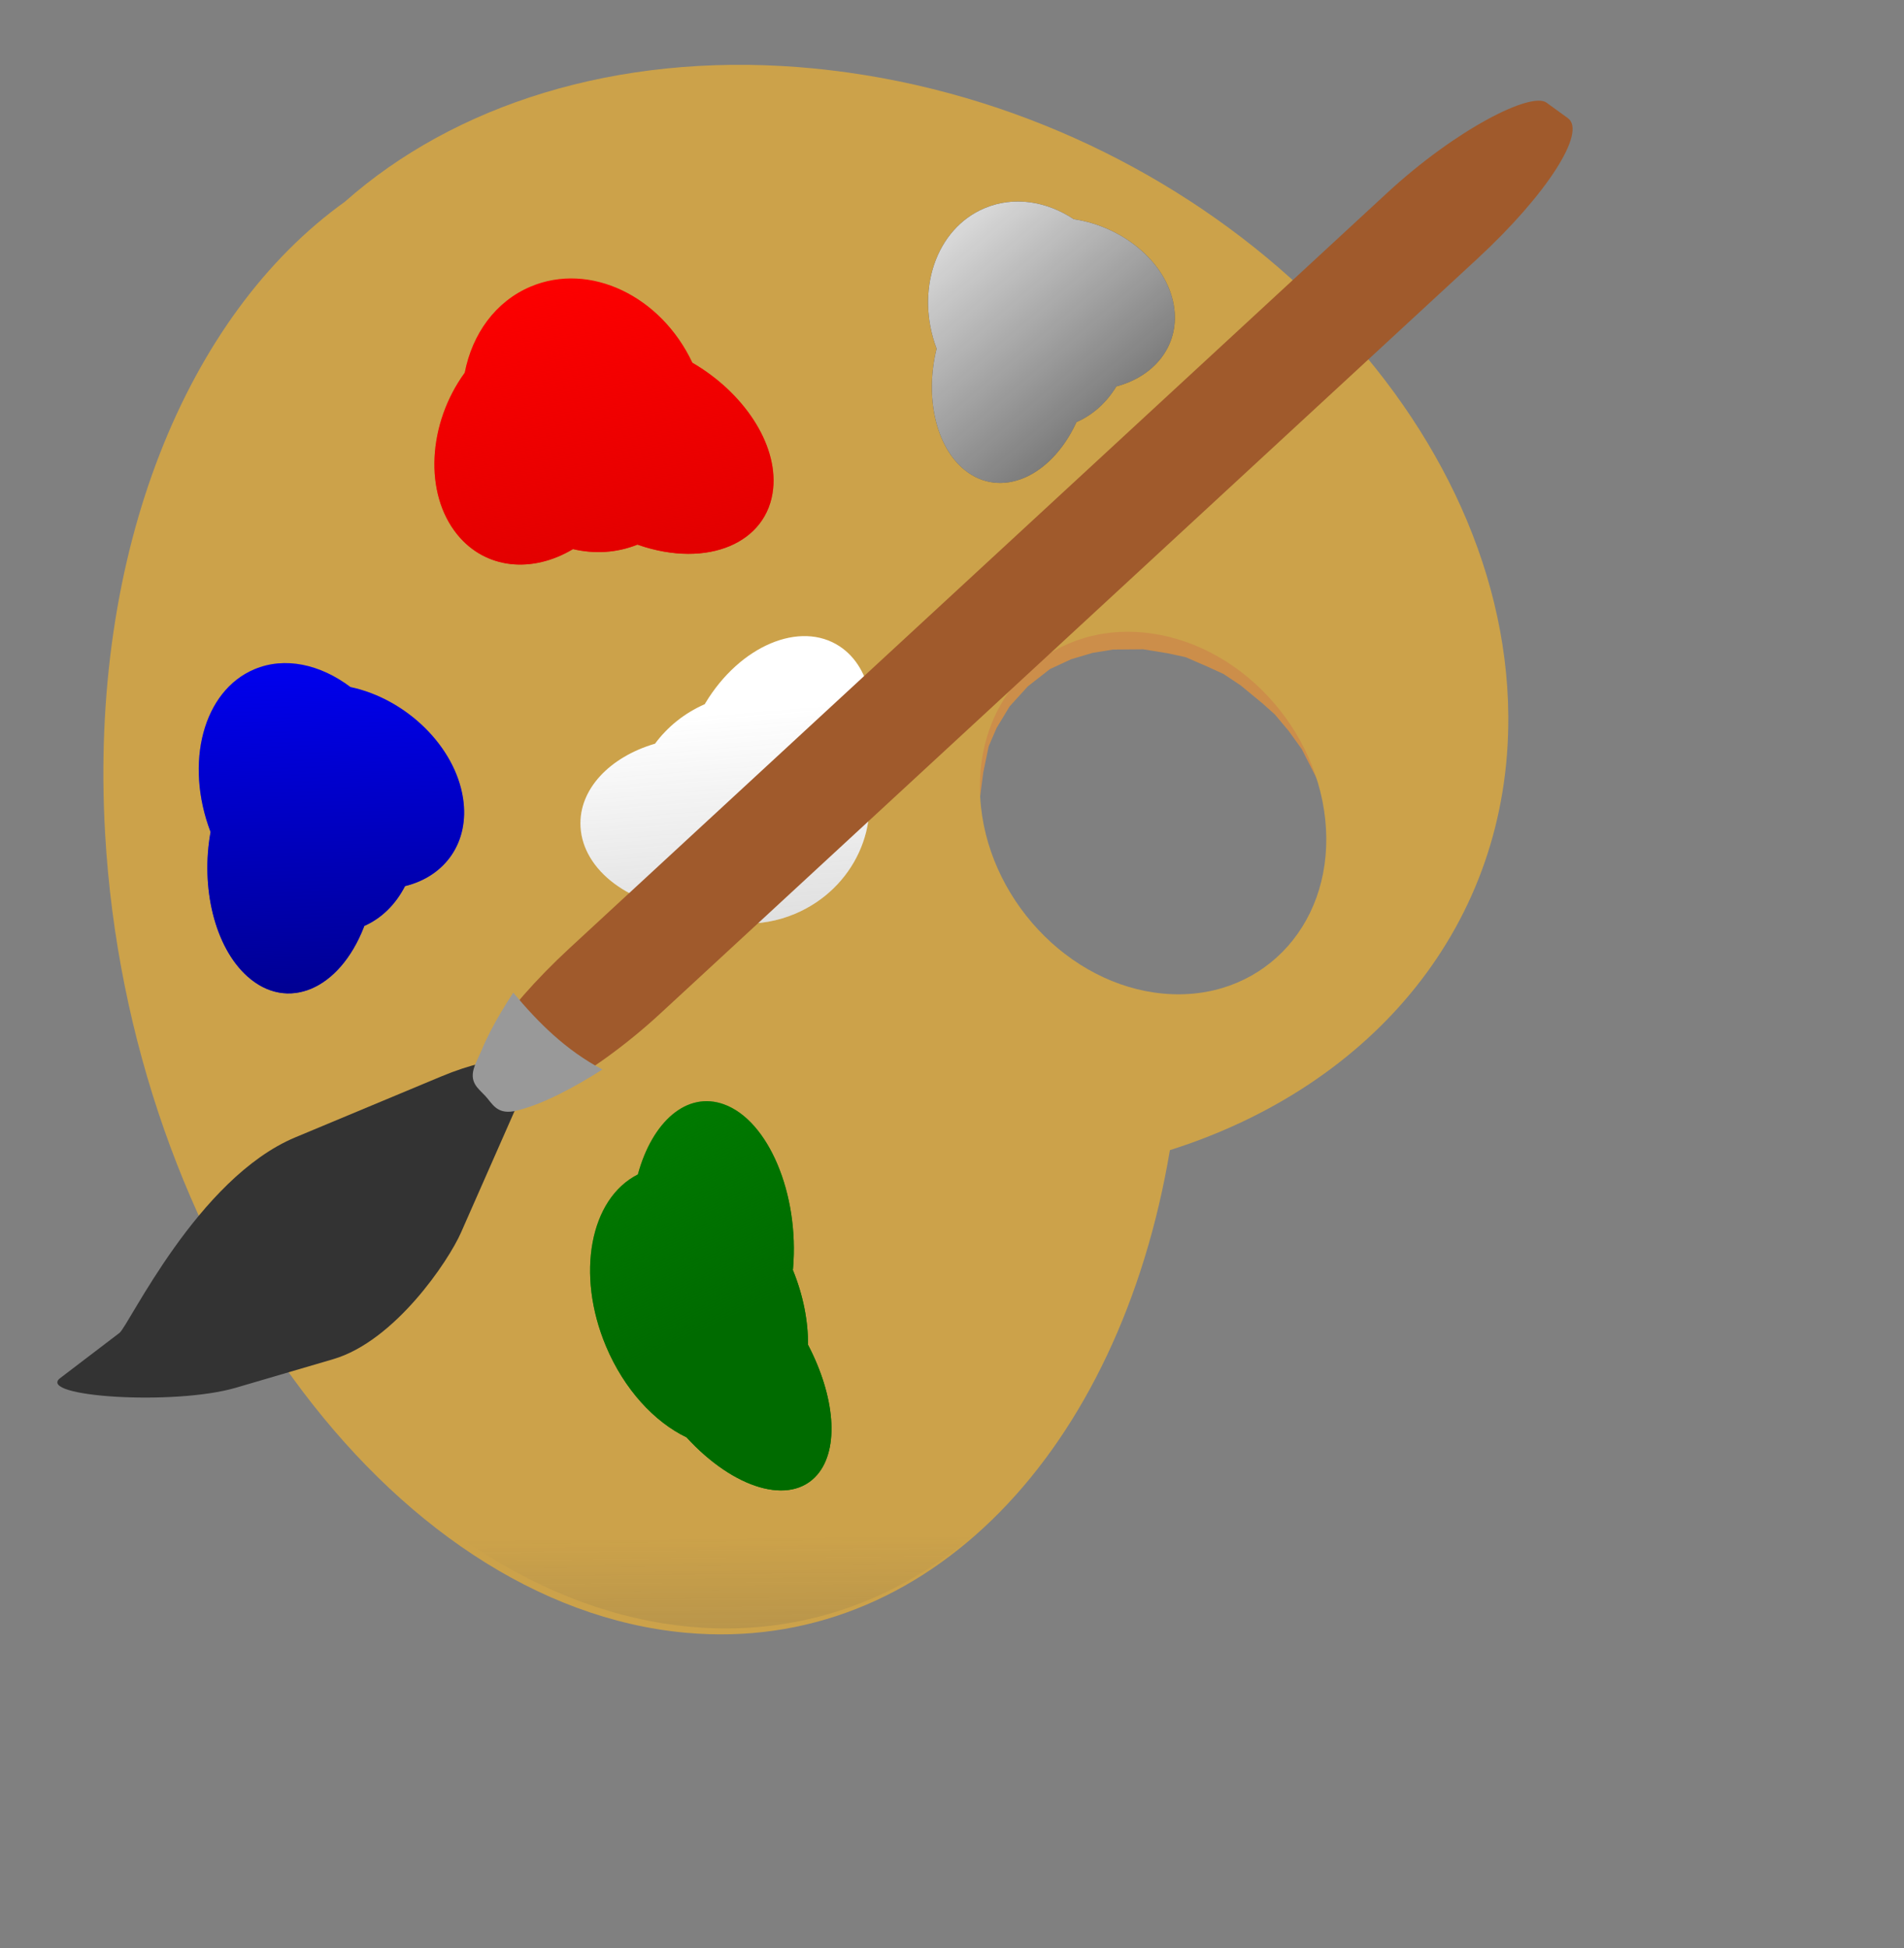 <?xml version="1.0" encoding="UTF-8" standalone="no"?>
<!-- Created with Inkscape (http://www.inkscape.org/) -->

<svg
   xmlns:dc="http://purl.org/dc/elements/1.1/"
   xmlns:cc="http://creativecommons.org/ns#"
   xmlns:rdf="http://www.w3.org/1999/02/22-rdf-syntax-ns#"
   xmlns:svg="http://www.w3.org/2000/svg"
   xmlns="http://www.w3.org/2000/svg"
   xmlns:xlink="http://www.w3.org/1999/xlink"
   xmlns:sodipodi="http://sodipodi.sourceforge.net/DTD/sodipodi-0.dtd"
   xmlns:inkscape="http://www.inkscape.org/namespaces/inkscape"
   width="588.26"
   height="601.95"
   id="svg2"
   sodipodi:version="0.32"
   inkscape:version="0.48.0 r9654"
   version="1.0"
   sodipodi:docname="Palette.svg"
   inkscape:output_extension="org.inkscape.output.svg.inkscape"
   inkscape:export-filename="/home/mat/paint.png"
   inkscape:export-xdpi="12.260155"
   inkscape:export-ydpi="12.260155"
   sodipodi:modified="TRUE">
  <rect width="100%" height="100%" fill="#808080" stroke="none"/>
  <sodipodi:namedview
     id="base"
     pagecolor="#ffffff"
     bordercolor="#666666"
     borderopacity="1.0"
     gridtolerance="10000"
     guidetolerance="10"
     objecttolerance="10"
     inkscape:pageopacity="0.0"
     inkscape:pageshadow="2"
     inkscape:zoom="1.4"
     inkscape:cx="225.21792"
     inkscape:cy="303.81045"
     inkscape:document-units="px"
     inkscape:current-layer="layer1"
     showguides="true"
     inkscape:guide-bbox="true"
     width="588.26px"
     height="601.95px"
     inkscape:window-width="1920"
     inkscape:window-height="1031"
     inkscape:window-x="-8"
     inkscape:window-y="-8"
     showgrid="false"
     inkscape:window-maximized="1" />
  <defs
     id="defs4">
    <linearGradient
       id="linearGradient5826">
      <stop
         style="stop-color:#000000;stop-opacity:1"
         offset="0"
         id="stop5828" />
      <stop
         style="stop-color:#000000;stop-opacity:0;"
         offset="1"
         id="stop5830" />
    </linearGradient>
    <linearGradient
       id="linearGradient5816">
      <stop
         style="stop-color:#cba14a;stop-opacity:1;"
         offset="0"
         id="stop5818" />
      <stop
         style="stop-color:#cba14a;stop-opacity:0;"
         offset="1"
         id="stop5820" />
    </linearGradient>
    <linearGradient
       inkscape:collect="always"
       id="linearGradient10226">
      <stop
         style="stop-color:#006b00;stop-opacity:1;"
         offset="0"
         id="stop10228" />
      <stop
         style="stop-color:#006b00;stop-opacity:0;"
         offset="1"
         id="stop10230" />
    </linearGradient>
    <linearGradient
       inkscape:collect="always"
       id="linearGradient9233">
      <stop
         style="stop-color:#da0000;stop-opacity:1;"
         offset="0"
         id="stop9235" />
      <stop
         style="stop-color:#da0000;stop-opacity:0;"
         offset="1"
         id="stop9237" />
    </linearGradient>
    <linearGradient
       inkscape:collect="always"
       id="linearGradient8252">
      <stop
         style="stop-color:#000080;stop-opacity:1;"
         offset="0"
         id="stop8254" />
      <stop
         style="stop-color:#000080;stop-opacity:0;"
         offset="1"
         id="stop8256" />
    </linearGradient>
    <linearGradient
       inkscape:collect="always"
       id="linearGradient6300">
      <stop
         style="stop-color:#ffffff;stop-opacity:1;"
         offset="0"
         id="stop6302" />
      <stop
         style="stop-color:#ffffff;stop-opacity:0;"
         offset="1"
         id="stop6304" />
    </linearGradient>
    <linearGradient
       inkscape:collect="always"
       id="linearGradient6290">
      <stop
         style="stop-color:#4d4d4d;stop-opacity:1;"
         offset="0"
         id="stop6292" />
      <stop
         style="stop-color:#4d4d4d;stop-opacity:0;"
         offset="1"
         id="stop6294" />
    </linearGradient>
    <linearGradient
       inkscape:collect="always"
       id="linearGradient4265">
      <stop
         style="stop-color:#ffffff;stop-opacity:1;"
         offset="0"
         id="stop4267" />
      <stop
         style="stop-color:#ffffff;stop-opacity:0;"
         offset="1"
         id="stop4269" />
    </linearGradient>
    <linearGradient
       inkscape:collect="always"
       id="linearGradient4255">
      <stop
         style="stop-color:#333333;stop-opacity:1;"
         offset="0"
         id="stop4257" />
      <stop
         style="stop-color:#333333;stop-opacity:0;"
         offset="1"
         id="stop4259" />
    </linearGradient>
    <linearGradient
       inkscape:collect="always"
       id="linearGradient3234">
      <stop
         style="stop-color:#999999;stop-opacity:1;"
         offset="0"
         id="stop3236" />
      <stop
         style="stop-color:#999999;stop-opacity:0;"
         offset="1"
         id="stop3238" />
    </linearGradient>
    <linearGradient
       inkscape:collect="always"
       id="linearGradient3216">
      <stop
         style="stop-color:#ffffff;stop-opacity:1;"
         offset="0"
         id="stop3218" />
      <stop
         style="stop-color:#ffffff;stop-opacity:0;"
         offset="1"
         id="stop3220" />
    </linearGradient>
    <linearGradient
       inkscape:collect="always"
       id="linearGradient3206">
      <stop
         style="stop-color:#666666;stop-opacity:1;"
         offset="0"
         id="stop3208" />
      <stop
         style="stop-color:#666666;stop-opacity:0;"
         offset="1"
         id="stop3210" />
    </linearGradient>
    <linearGradient
       inkscape:collect="always"
       xlink:href="#linearGradient10226"
       id="linearGradient3392"
       gradientUnits="userSpaceOnUse"
       gradientTransform="translate(40,74.286)"
       x1="246.477"
       y1="548.296"
       x2="207.081"
       y2="464.453" />
    <linearGradient
       inkscape:collect="always"
       xlink:href="#linearGradient6300"
       id="linearGradient3395"
       gradientUnits="userSpaceOnUse"
       gradientTransform="translate(40,74.286)"
       x1="414.163"
       y1="101.809"
       x2="531.027"
       y2="238.179" />
    <linearGradient
       inkscape:collect="always"
       xlink:href="#linearGradient9233"
       id="linearGradient3398"
       gradientUnits="userSpaceOnUse"
       gradientTransform="translate(40,74.286)"
       x1="344.462"
       y1="314.951"
       x2="329.31"
       y2="192.218" />
    <linearGradient
       inkscape:collect="always"
       xlink:href="#linearGradient8252"
       id="linearGradient3401"
       gradientUnits="userSpaceOnUse"
       gradientTransform="translate(40,74.286)"
       x1="186.878"
       y1="452.332"
       x2="182.838"
       y2="310.832" />
    <linearGradient
       inkscape:collect="always"
       xlink:href="#linearGradient3206"
       id="linearGradient3404"
       gradientUnits="userSpaceOnUse"
       gradientTransform="translate(40,74.286)"
       x1="363.655"
       y1="661.433"
       x2="337.232"
       y2="341.215" />
    <linearGradient
       inkscape:collect="always"
       xlink:href="#linearGradient6290"
       id="linearGradient3412"
       gradientUnits="userSpaceOnUse"
       gradientTransform="translate(40,74.286)"
       x1="218.193"
       y1="751.337"
       x2="214.152"
       y2="470.514" />
    <linearGradient
       inkscape:collect="always"
       xlink:href="#linearGradient4265"
       id="linearGradient5889"
       gradientUnits="userSpaceOnUse"
       gradientTransform="matrix(-0.267,0.648,-0.608,-0.144,-104.761,370.983)"
       x1="268.649"
       y1="126.423"
       x2="356.497"
       y2="9.036" />
    <linearGradient
       inkscape:collect="always"
       xlink:href="#linearGradient4255"
       id="linearGradient5892"
       gradientUnits="userSpaceOnUse"
       gradientTransform="matrix(-0.267,0.648,-0.608,-0.144,-104.761,370.983)"
       x1="542.608"
       y1="77.48"
       x2="538.433"
       y2="-23.939" />
    <linearGradient
       inkscape:collect="always"
       xlink:href="#linearGradient3234"
       id="linearGradient5895"
       gradientUnits="userSpaceOnUse"
       gradientTransform="matrix(0.616,0.214,-0.214,0.616,222.608,289.909)"
       x1="311.885"
       y1="263.686"
       x2="326.784"
       y2="267.951" />
    <linearGradient
       inkscape:collect="always"
       xlink:href="#linearGradient3216"
       id="linearGradient5898"
       gradientUnits="userSpaceOnUse"
       gradientTransform="matrix(0.616,0.214,-0.214,0.616,222.608,289.909)"
       x1="322.491"
       y1="252.826"
       x2="316.683"
       y2="271.262" />
    <linearGradient
       inkscape:collect="always"
       xlink:href="#linearGradient3206"
       id="linearGradient5901"
       gradientUnits="userSpaceOnUse"
       gradientTransform="matrix(0.616,0.214,-0.214,0.616,222.608,289.909)"
       x1="302.793"
       y1="297.021"
       x2="310.874"
       y2="270.504" />
    <linearGradient
       inkscape:collect="always"
       xlink:href="#linearGradient6290"
       id="linearGradient5919"
       gradientUnits="userSpaceOnUse"
       gradientTransform="matrix(1,0,-0.006,1.004,42.292,73.634)"
       x1="253.907"
       y1="794.194"
       x2="252.009"
       y2="601.229" />
    <linearGradient
       inkscape:collect="always"
       xlink:href="#linearGradient3234"
       id="linearGradient5921"
       gradientUnits="userSpaceOnUse"
       gradientTransform="matrix(0.614,0.215,-0.218,0.618,223.624,290.215)"
       x1="311.885"
       y1="263.686"
       x2="326.784"
       y2="267.951" />
  </defs>
  <g
     inkscape:label="Layer 1"
     id="layer1"
     inkscape:groupmode="layer"
     transform="translate(-94.026,-200.162)">
    <path
       inkscape:connector-curvature="0"
       style="fill:#cc8e4a;fill-opacity:1;fill-rule:evenodd;stroke:#000000;stroke-width:0;stroke-linecap:butt;stroke-linejoin:miter;stroke-miterlimit:4;stroke-opacity:1;stroke-dasharray:none"
       d="m 396.26,450.767 1.553,-11.891 1.667,-8.103 2.469,-5.7 3.989,-6.615 5.641,-6.215 6.851,-5.355 6.556,-3.038 6.589,-1.956 6.344,-1.03 9.287,-0.078 7.505,1.221 5.592,1.205 6.736,2.915 4.987,2.283 5.298,3.522 6.818,5.621 3.744,3.355 4.251,5.059 4.088,5.676 6.197,12.187 -1.619,-11.376 -15.778,-24.865 -25.539,-16.365 -33.419,3.127 -23.397,15.345 -9.515,34.707 3.107,6.364 z"
       id="path6310" />
    <path
       inkscape:connector-curvature="0"
       style="fill:#cca24a;fill-opacity:1;stroke:#000000;stroke-width:0;stroke-miterlimit:4;stroke-opacity:1;stroke-dasharray:none"
       d="m 340.863,220.915 c -56.592,-4.427 -106.531,11.665 -140.286,41.586 -48.823,34.978 -79.064,107.92 -74.076,195.194 7.319,128.043 87.715,238.687 179.471,246.975 74.669,6.744 133.958,-56.388 149.505,-149.13 62.736,-19.853 105.053,-69.859 104.554,-134.269 -0.726,-93.774 -91.953,-182.769 -203.615,-198.641 -5.234,-0.744 -10.422,-1.313 -15.554,-1.714 z m 106.249,174.669 c 29.492,2.664 54.829,29.809 56.589,60.605 1.76,30.796 -20.719,53.656 -50.21,50.993 -29.492,-2.664 -54.861,-29.846 -56.621,-60.642 -1.76,-30.796 20.751,-53.619 50.242,-50.955 z"
       id="path4275" />
    <path
       inkscape:connector-curvature="0"
       style="fill:#ff0000;fill-opacity:1;stroke:#000000;stroke-width:0;stroke-miterlimit:4;stroke-opacity:1;stroke-dasharray:none"
       d="m 257.978,288.719 c -10.893,4.592 -18.056,14.66 -20.365,26.595 -11.438,15.722 -12.663,37.322 -2.277,50.054 8.741,10.716 23.129,11.977 35.702,4.475 0.008,0.002 0.016,-0.011 0.023,-0.01 6.628,1.545 13.496,1.185 19.931,-1.399 0.142,0.049 0.279,0.119 0.421,0.167 21.216,7.227 39.811,-0.613 41.488,-17.491 1.388,-13.964 -9.244,-29.746 -24.966,-38.879 -9.741,-20.695 -31.718,-31.202 -49.957,-23.513 z"
       id="path5252"
       inkscape:transform-center-x="476.792"
       inkscape:transform-center-y="10.101525" />
    <path
       inkscape:connector-curvature="0"
       inkscape:transform-center-y="10.101525"
       inkscape:transform-center-x="-413.45746"
       id="path5259"
       d="m 172.608,406.96 c 9.446,-3.982 20.368,-1.539 29.697,5.489 17.204,3.646 32.358,18.342 34.788,34.427 2.045,13.539 -5.534,24.061 -17.908,27.077 -0.003,0.006 -0.016,0.003 -0.02,0.008 -2.848,5.54 -7.109,9.871 -12.602,12.317 -0.05,0.13 -0.084,0.272 -0.135,0.402 -7.589,19.371 -23.714,26.169 -35.977,15.168 -10.146,-9.102 -14.471,-27.543 -11.371,-44.61 -8.13,-21.374 -2.288,-43.61 13.528,-50.278 z"
       style="fill:#0000ff;fill-opacity:1;stroke:#000000;stroke-width:0;stroke-miterlimit:4;stroke-opacity:1;stroke-dasharray:none" />
    <path
       inkscape:connector-curvature="0"
       style="fill:#008000;fill-opacity:1;stroke:#000000;stroke-width:0;stroke-miterlimit:4;stroke-opacity:1;stroke-dasharray:none"
       d="m 281.269,616.162 c 5.616,13.321 14.934,23.342 24.874,28.129 14.596,15.939 32.056,21.213 40.358,11.576 6.987,-8.111 5.417,-24.394 -2.821,-40.164 -2.6e-4,-0.009 -0.012,-0.02 -0.012,-0.028 0.046,-7.329 -1.471,-15.273 -4.686,-23.12 0.014,-0.154 0.045,-0.299 0.058,-0.453 1.969,-23.049 -7.618,-45.789 -21.39,-50.736 -11.394,-4.093 -22.086,5.28 -26.56,21.684 -14.773,7.471 -19.224,30.806 -9.82,53.111 z"
       id="path5261"
       inkscape:transform-center-x="-8.927057"
       inkscape:transform-center-y="476.792" />
    <path
       inkscape:connector-curvature="0"
       inkscape:transform-center-y="-8.2559305"
       inkscape:transform-center-x="476.792"
       id="path5263"
       d="m 339.679,482.509 c -10.893,4.592 -22.64,3.785 -32.081,-1.194 -18.528,-1.096 -33.469,-12.03 -34.214,-25.7 -0.627,-11.505 8.994,-21.55 22.999,-25.656 0.004,-0.006 0.019,-0.004 0.023,-0.01 3.806,-5.151 9.024,-9.423 15.375,-12.206 0.071,-0.119 0.125,-0.246 0.197,-0.365 10.696,-17.726 29.291,-25.566 41.488,-17.491 10.091,6.68 12.642,22.167 7.173,37.354 6.394,17.574 -2.721,37.578 -20.96,45.267 z"
       style="fill:#ffffff;fill-opacity:1;stroke:#000000;stroke-width:0;stroke-miterlimit:4;stroke-opacity:1;stroke-dasharray:none" />
    <path
       inkscape:connector-curvature="0"
       style="fill:#1a1a1a;fill-opacity:1;stroke:#000000;stroke-width:0;stroke-miterlimit:4;stroke-opacity:1;stroke-dasharray:none"
       d="m 398.223,264.486 c 9.012,-3.799 19.129,-2.188 27.558,3.4 15.944,2.367 29.495,14.236 31.078,27.837 1.332,11.447 -6.214,20.739 -17.925,23.841 -0.003,0.006 -0.016,0.002 -0.019,0.008 -2.903,4.843 -7.078,8.716 -12.325,11.036 -0.052,0.113 -0.09,0.236 -0.143,0.348 -7.936,16.831 -23.32,23.317 -34.324,14.471 -9.104,-7.319 -12.359,-22.845 -8.724,-37.521 -6.69,-17.861 -0.266,-37.059 14.824,-43.42 z"
       id="path5265"
       inkscape:transform-center-x="-394.4571"
       inkscape:transform-center-y="8.4237112" />
    <path
       inkscape:connector-curvature="0"
       style="fill:url(#linearGradient3404);fill-opacity:1;stroke:#000000;stroke-width:0;stroke-miterlimit:4;stroke-opacity:1;stroke-dasharray:none"
       d="m 339.679,482.509 c -10.893,4.592 -22.64,3.785 -32.081,-1.194 -18.528,-1.096 -33.469,-12.03 -34.214,-25.7 -0.627,-11.505 8.994,-21.55 22.999,-25.656 0.004,-0.006 0.019,-0.004 0.023,-0.01 3.806,-5.151 9.024,-9.423 15.375,-12.206 0.071,-0.119 0.125,-0.246 0.197,-0.365 10.696,-17.726 29.291,-25.566 41.488,-17.491 10.091,6.68 12.642,22.167 7.173,37.354 6.394,17.574 -2.721,37.578 -20.96,45.267 z"
       id="path9251"
       inkscape:transform-center-x="476.792"
       inkscape:transform-center-y="-8.2559305" />
    <path
       inkscape:connector-curvature="0"
       style="fill:url(#linearGradient3401);fill-opacity:1;stroke:#000000;stroke-width:0;stroke-miterlimit:4;stroke-opacity:1;stroke-dasharray:none"
       d="m 172.608,406.96 c 9.446,-3.982 20.368,-1.539 29.697,5.489 17.204,3.646 32.358,18.342 34.788,34.427 2.045,13.539 -5.534,24.061 -17.908,27.077 -0.003,0.006 -0.016,0.003 -0.02,0.008 -2.848,5.54 -7.109,9.871 -12.602,12.317 -0.05,0.13 -0.084,0.272 -0.135,0.402 -7.589,19.371 -23.714,26.169 -35.977,15.168 -10.146,-9.102 -14.471,-27.543 -11.371,-44.61 -8.13,-21.374 -2.288,-43.61 13.528,-50.278 z"
       id="path7281"
       inkscape:transform-center-x="-413.45746"
       inkscape:transform-center-y="10.101525" />
    <path
       inkscape:connector-curvature="0"
       inkscape:transform-center-y="10.101525"
       inkscape:transform-center-x="476.792"
       id="path8260"
       d="m 257.978,288.719 c -10.893,4.592 -18.056,14.66 -20.365,26.595 -11.438,15.722 -12.663,37.322 -2.277,50.054 8.741,10.716 23.129,11.977 35.702,4.475 0.008,0.002 0.016,-0.011 0.023,-0.01 6.628,1.545 13.496,1.185 19.931,-1.399 0.142,0.049 0.279,0.119 0.421,0.167 21.216,7.227 39.811,-0.613 41.488,-17.491 1.388,-13.964 -9.244,-29.746 -24.966,-38.879 -9.741,-20.695 -31.718,-31.202 -49.957,-23.513 z"
       style="fill:url(#linearGradient3398);fill-opacity:1;stroke:#000000;stroke-width:0;stroke-miterlimit:4;stroke-opacity:1;stroke-dasharray:none" />
    <path
       inkscape:connector-curvature="0"
       inkscape:transform-center-y="8.4237112"
       inkscape:transform-center-x="-394.4571"
       id="path9241"
       d="m 398.223,264.486 c 9.012,-3.799 19.129,-2.188 27.558,3.4 15.944,2.367 29.495,14.236 31.078,27.837 1.332,11.447 -6.214,20.739 -17.925,23.841 -0.003,0.006 -0.016,0.002 -0.019,0.008 -2.903,4.843 -7.078,8.716 -12.325,11.036 -0.052,0.113 -0.09,0.236 -0.143,0.348 -7.936,16.831 -23.32,23.317 -34.324,14.471 -9.104,-7.319 -12.359,-22.845 -8.724,-37.521 -6.69,-17.861 -0.266,-37.059 14.824,-43.42 z"
       style="fill:url(#linearGradient3395);fill-opacity:1;stroke:#000000;stroke-width:0;stroke-miterlimit:4;stroke-opacity:1;stroke-dasharray:none" />
    <path
       inkscape:connector-curvature="0"
       inkscape:transform-center-y="476.792"
       inkscape:transform-center-x="-8.927057"
       id="path9255"
       d="m 281.269,616.162 c 5.616,13.321 14.934,23.342 24.874,28.129 14.596,15.939 32.056,21.213 40.358,11.576 6.987,-8.111 5.417,-24.394 -2.821,-40.164 -2.6e-4,-0.009 -0.012,-0.02 -0.012,-0.028 0.046,-7.329 -1.471,-15.273 -4.686,-23.12 0.014,-0.154 0.045,-0.299 0.058,-0.453 1.969,-23.049 -7.618,-45.789 -21.39,-50.736 -11.394,-4.093 -22.086,5.28 -26.56,21.684 -14.773,7.471 -19.224,30.806 -9.82,53.111 z"
       style="fill:url(#linearGradient3392);fill-opacity:1;stroke:#000000;stroke-width:0;stroke-miterlimit:4;stroke-opacity:1;stroke-dasharray:none" />
    <rect
       transform="matrix(0.407,-0.914,0.927,-0.374,0,0)"
       rx="14.567"
       style="fill:#008eff;fill-opacity:1;stroke:#000000;stroke-width:0;stroke-miterlimit:4;stroke-opacity:1;stroke-dasharray:none"
       ry="36.029"
       y="548.894"
       x="-921.076"
       height="101.454"
       width="85.029"
       id="rect2180" />
    <path
       inkscape:connector-curvature="0"
       style="fill:#b3b3b3;fill-opacity:1;stroke:#000000;stroke-width:0;stroke-miterlimit:4;stroke-opacity:1;stroke-dasharray:none"
       id="path2189"
       sodipodi:nodetypes="csssssscscsssssssccc"
       d="m 252.377,515.799 c -0.484,0.688 -0.952,1.367 -1.402,2.037 -0.467,0.695 -0.916,1.381 -1.346,2.055 -0.448,0.704 -0.876,1.396 -1.282,2.075 -0.426,0.713 -0.829,1.411 -1.207,2.095 -0.399,0.722 -0.772,1.428 -1.117,2.116 -0.367,0.733 -0.703,1.445 -1.006,2.137 -0.326,0.744 -1.247,2.457 -1.497,3.15 -1.415,3.502 0.65,4.741 2.375,6.489 1.547,1.568 2.46,3.863 6.337,3.279 0.843,-0.161 1.734,-0.378 2.67,-0.65 0.844,-0.245 1.724,-0.535 2.637,-0.868 0.838,-0.305 1.704,-0.646 2.595,-1.021 0.829,-0.349 1.681,-0.728 2.554,-1.136 0.819,-0.383 1.657,-0.792 2.512,-1.225 0.81,-0.411 1.635,-0.843 2.475,-1.297 0.801,-0.433 1.615,-0.886 2.441,-1.358 0.792,-0.453 1.596,-0.923 2.409,-1.41 -8.3,-4.166 -14.446,-9.978 -20.149,-16.467 0,0 0,0 0,0" />
    <path
       inkscape:connector-curvature="0"
       d="m 252.377,515.799 c -0.484,0.688 -0.952,1.367 -1.402,2.037 -0.467,0.695 -0.916,1.381 -1.346,2.055 -0.448,0.704 -0.876,1.396 -1.282,2.075 -0.426,0.713 -0.829,1.411 -1.207,2.095 -0.399,0.722 -0.772,1.428 -1.117,2.116 -0.367,0.733 -0.703,1.445 -1.006,2.137 -0.326,0.744 -1.247,2.457 -1.497,3.15 -1.415,3.502 0.65,4.741 2.375,6.489 1.547,1.568 2.46,3.863 6.337,3.279 0.843,-0.161 1.734,-0.378 2.67,-0.65 0.844,-0.245 1.724,-0.535 2.637,-0.868 0.838,-0.305 1.704,-0.646 2.595,-1.021 0.829,-0.349 1.681,-0.728 2.554,-1.136 0.819,-0.383 1.657,-0.792 2.512,-1.225 0.81,-0.411 1.635,-0.843 2.475,-1.297 0.801,-0.433 1.615,-0.886 2.441,-1.358 0.792,-0.453 1.596,-0.923 2.409,-1.41 -8.3,-4.166 -14.446,-9.978 -20.149,-16.467 0,0 0,0 0,0"
       sodipodi:nodetypes="csssssscscsssssssccc"
       id="path3204"
       style="fill:url(#linearGradient5901);fill-opacity:1;stroke:#000000;stroke-width:0;stroke-miterlimit:4;stroke-opacity:1;stroke-dasharray:none" />
    <path
       inkscape:connector-curvature="0"
       style="fill:url(#linearGradient5898);fill-opacity:1;stroke:#000000;stroke-width:0;stroke-miterlimit:4;stroke-opacity:1;stroke-dasharray:none"
       id="path3214"
       sodipodi:nodetypes="csssssscscsssssssccc"
       d="m 252.377,515.799 c -0.484,0.688 -0.952,1.367 -1.402,2.037 -0.467,0.695 -0.916,1.381 -1.346,2.055 -0.448,0.704 -0.876,1.396 -1.282,2.075 -0.426,0.713 -0.829,1.411 -1.207,2.095 -0.399,0.722 -0.772,1.428 -1.117,2.116 -0.367,0.733 -0.703,1.445 -1.006,2.137 -0.326,0.744 -1.247,2.457 -1.497,3.15 -1.415,3.502 0.65,4.741 2.375,6.489 1.547,1.568 2.46,3.863 6.337,3.279 0.843,-0.161 1.734,-0.378 2.67,-0.65 0.844,-0.245 1.724,-0.535 2.637,-0.868 0.838,-0.305 1.704,-0.646 2.595,-1.021 0.829,-0.349 1.681,-0.728 2.554,-1.136 0.819,-0.383 1.657,-0.792 2.512,-1.225 0.81,-0.411 1.635,-0.843 2.475,-1.297 0.801,-0.433 1.615,-0.886 2.441,-1.358 0.792,-0.453 1.596,-0.923 2.409,-1.41 -8.3,-4.166 -14.446,-9.978 -20.149,-16.467 0,0 0,0 0,0" />
    <g
       id="g5912"
       inkscape:export-filename="D:\sasha\SQLauncher\App\Web\SqLauncher.Web.Designer\Image\Palette.png"
       inkscape:export-xdpi="12"
       inkscape:export-ydpi="12"
       transform="matrix(1,0,0.006,0.996,-2.726,0.978)">
      <path
         style="fill:url(#linearGradient5919);fill-opacity:1;stroke:#000000;stroke-width:0;stroke-miterlimit:4;stroke-opacity:1;stroke-dasharray:none"
         d="m 340.863,220.915 c -56.592,-4.427 -106.531,11.665 -140.286,41.586 -48.823,34.978 -79.064,107.92 -74.076,195.194 7.319,128.043 87.715,238.687 179.471,246.975 74.669,6.744 133.958,-56.388 149.505,-149.13 62.736,-19.853 105.053,-69.859 104.554,-134.269 -0.726,-93.774 -91.953,-182.769 -203.615,-198.641 -5.234,-0.744 -10.422,-1.313 -15.554,-1.714 z m 106.249,174.669 c 29.492,2.664 54.829,29.809 56.589,60.605 1.76,30.796 -20.719,53.656 -50.21,50.993 -29.492,-2.664 -54.861,-29.846 -56.621,-60.642 -1.76,-30.796 20.751,-53.619 50.242,-50.955 z"
         id="path5319"
         inkscape:connector-curvature="0" />
      <g
         id="g5907">
        <rect
           transform="matrix(0.735,-0.678,0.807,0.59,0,0)"
           rx="52.816"
           style="fill:#a05a2c;fill-opacity:1;stroke:#000000;stroke-width:0;stroke-miterlimit:4;stroke-opacity:1;stroke-dasharray:none"
           ry="13.165"
           y="556.777"
           x="-297.006"
           height="34.489"
           width="451.047"
           id="rect2162" />
        <path
           style="fill:#333333;fill-opacity:1;stroke:#000000;stroke-width:0;stroke-miterlimit:4;stroke-opacity:1"
           d="m 111.592,627.5 18.392,-14.009 c 2.869,-2.186 24.41,-48.014 54.713,-60.679 l 45.117,-18.858 c 18.416,-7.697 30.282,-6.451 26.396,2.285 l -20.535,46.151 c -3.887,8.735 -20.563,33.619 -39.713,39.251 l -30.117,8.858 c -19.149,5.632 -61.859,2.794 -54.253,-2.999 z"
           id="rect3264"
           inkscape:connector-curvature="0"
           sodipodi:nodetypes="sssssssss" />
        <path
           inkscape:connector-curvature="0"
           d="m 252.283,507.941 c -0.658,0.996 -1.294,1.979 -1.906,2.948 -0.635,1.006 -1.245,1.998 -1.829,2.975 -0.609,1.018 -1.19,2.02 -1.742,3.003 -0.579,1.031 -1.126,2.043 -1.641,3.033 -0.543,1.045 -1.049,2.066 -1.518,3.062 -0.499,1.06 -0.955,2.092 -1.368,3.092 -0.444,1.076 -1.695,3.556 -2.035,4.558 -1.924,5.068 0.884,6.862 3.228,9.392 2.103,2.269 3.344,5.591 8.614,4.746 1.146,-0.232 2.357,-0.547 3.629,-0.941 1.147,-0.355 2.343,-0.775 3.585,-1.256 1.139,-0.441 2.315,-0.935 3.528,-1.478 1.127,-0.505 2.285,-1.054 3.471,-1.645 1.114,-0.555 2.253,-1.146 3.414,-1.773 1.101,-0.594 2.223,-1.221 3.364,-1.878 1.089,-0.627 2.195,-1.283 3.317,-1.965 1.077,-0.655 2.169,-1.336 3.274,-2.04 -11.281,-6.029 -19.635,-14.441 -27.385,-23.833 0,0 0,0 0,0"
           sodipodi:nodetypes="csssssscscsssssssccc"
           id="path3224"
           style="fill:url(#linearGradient5921);fill-opacity:1;stroke:#000000;stroke-width:0;stroke-miterlimit:4;stroke-opacity:1;stroke-dasharray:none" />
      </g>
    </g>
  </g>
</svg>
